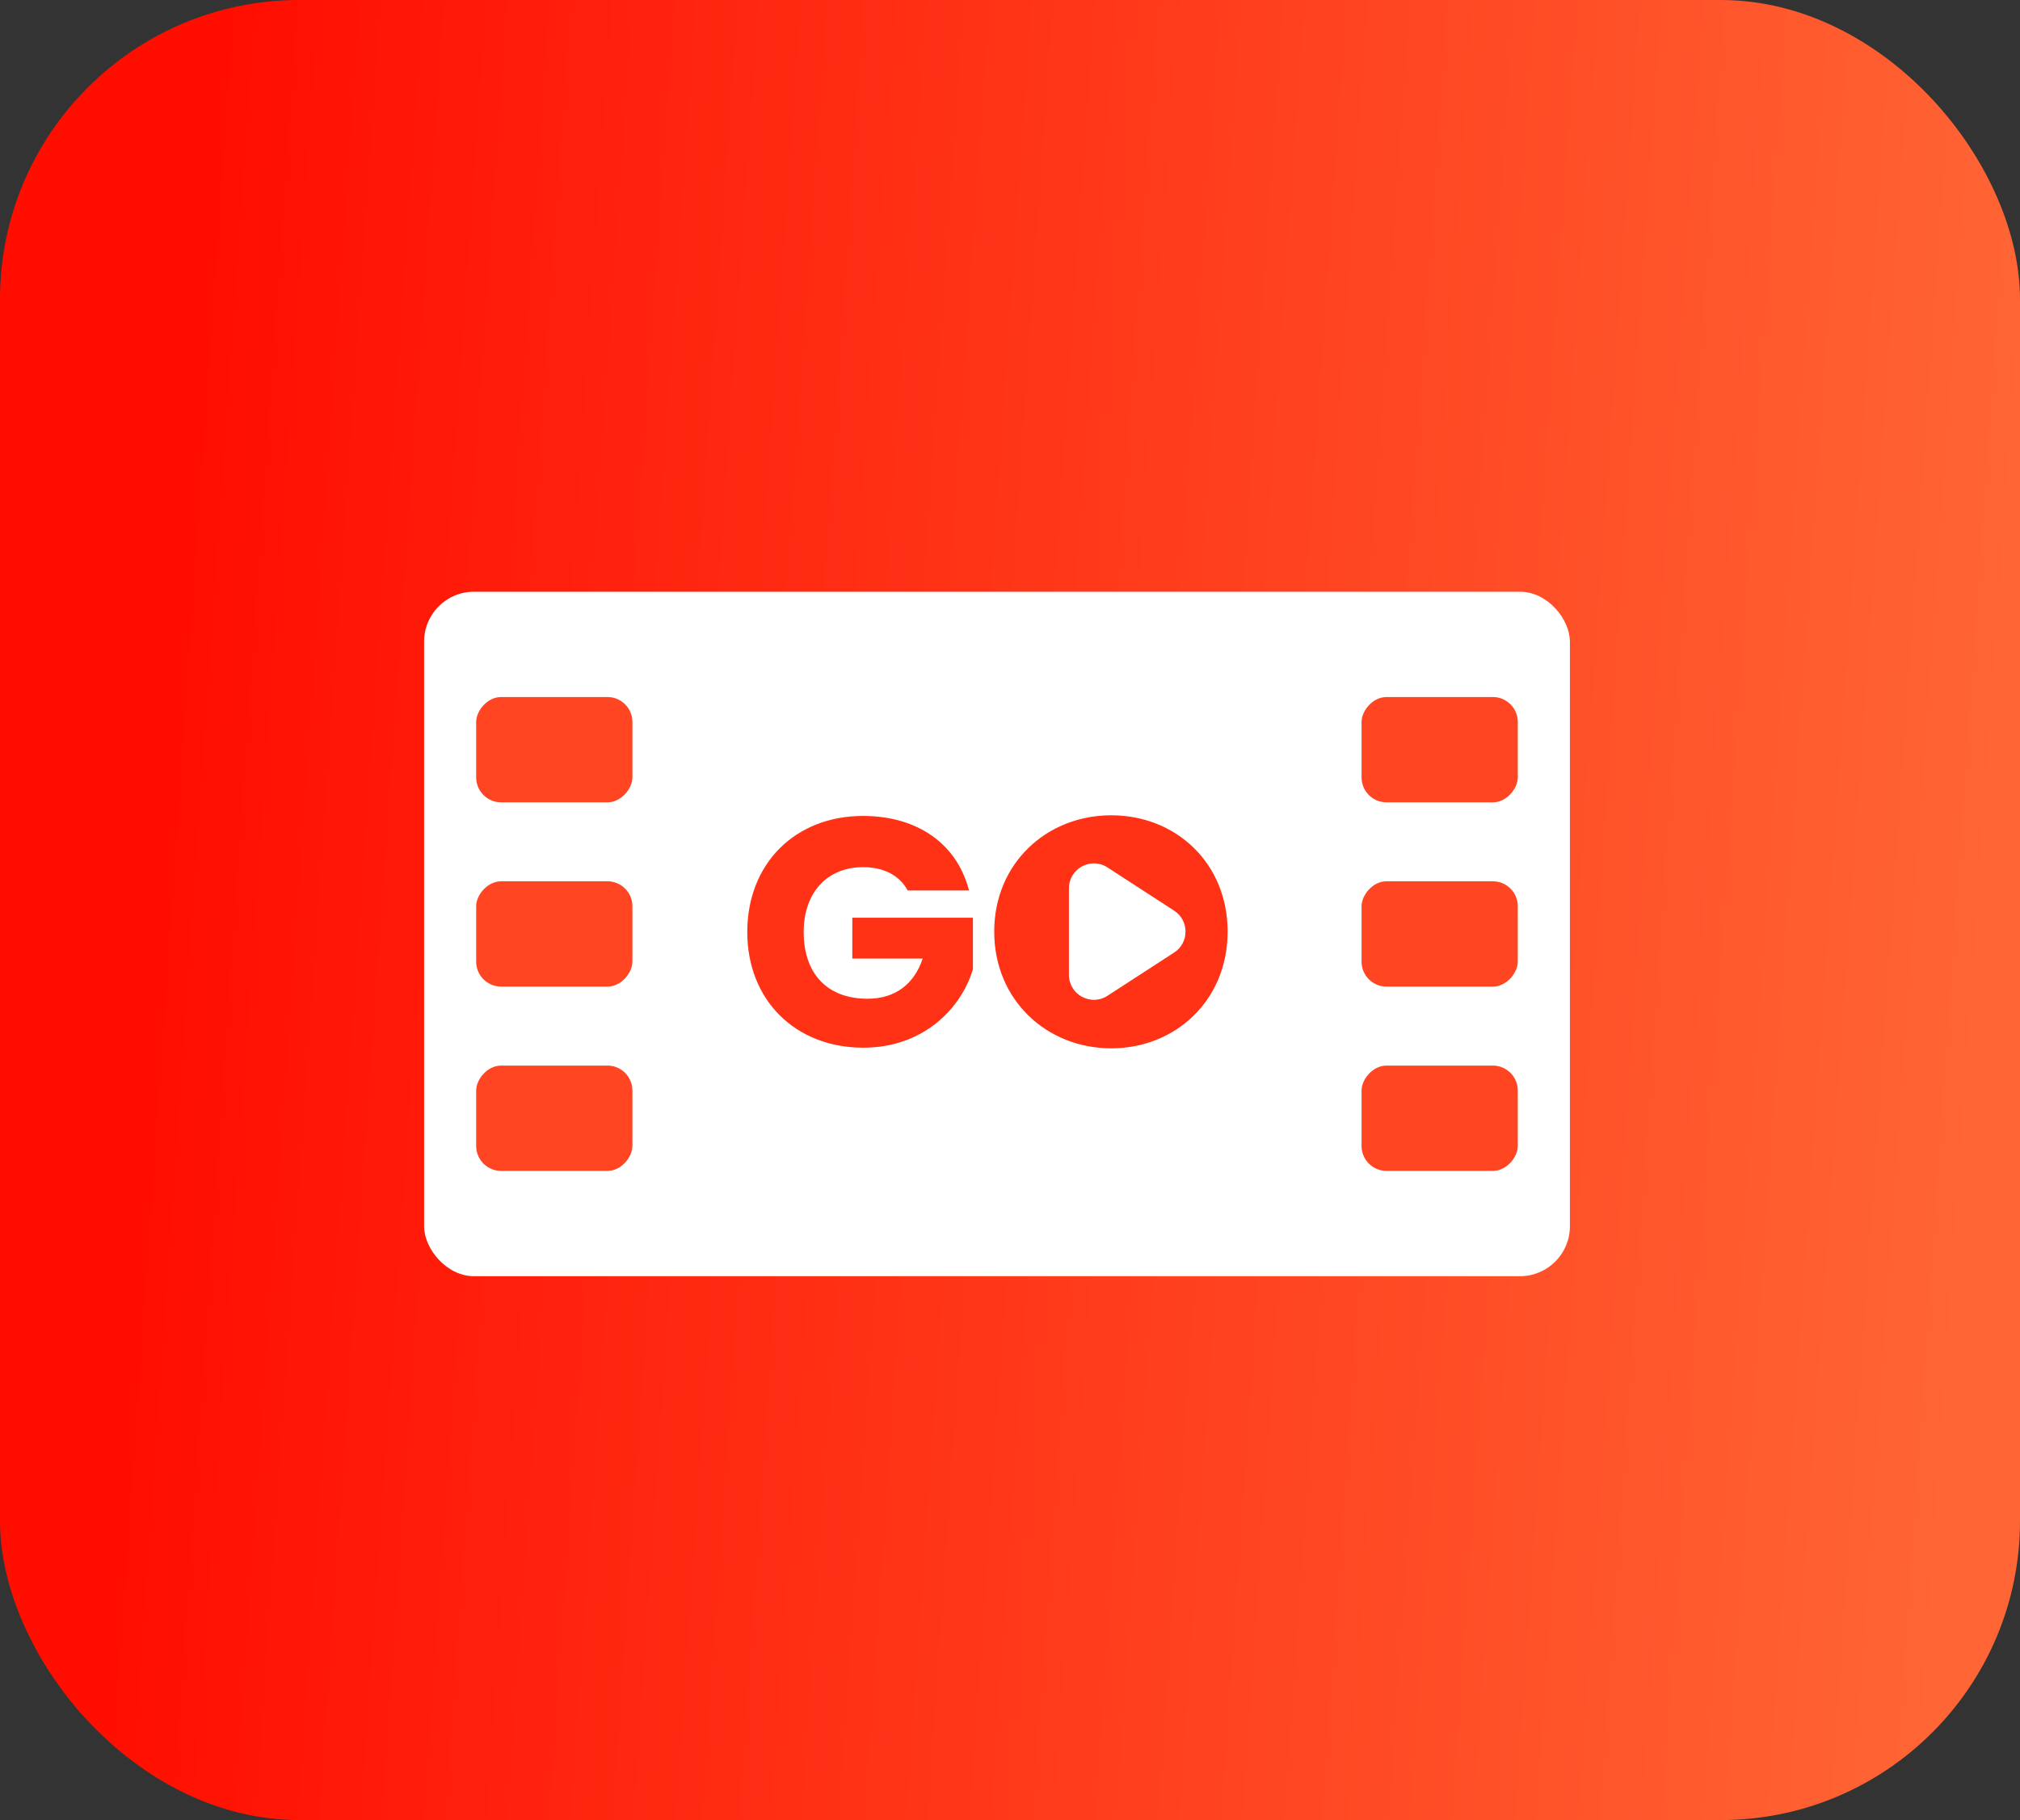 <svg width="81" height="73" viewBox="0 0 81 73" fill="none" xmlns="http://www.w3.org/2000/svg">
<rect x="0" y="0" width="81" height="73" fill="#333333" stroke="none"/>
<rect width="81" height="73" rx="12" fill="url(#paint0_linear)"/>
<rect width="45.945" height="27.453" rx="2" transform="translate(17.006 23.733)" fill="white"/>
<path d="M5.07 4.77C2.34 4.77 0.429 6.694 0.429 9.424C0.429 12.154 2.353 14.065 5.083 14.065C7.488 14.065 9.009 12.492 9.477 10.919V8.852H4.641V10.49H7.462C7.124 11.517 6.357 12.102 5.252 12.102C3.653 12.102 2.691 11.114 2.691 9.424C2.691 7.838 3.64 6.824 5.07 6.824C5.902 6.824 6.526 7.149 6.864 7.76H9.321C8.84 5.888 7.254 4.77 5.07 4.77ZM19.691 9.411C19.691 6.668 17.624 4.744 15.024 4.744C12.437 4.744 10.331 6.668 10.331 9.411C10.331 12.154 12.437 14.091 15.024 14.091C17.611 14.091 19.691 12.154 19.691 9.411ZM12.606 9.411C12.606 7.786 13.542 6.759 15.024 6.759C16.48 6.759 17.429 7.786 17.429 9.411C17.429 11.01 16.48 12.063 15.024 12.063C13.542 12.063 12.606 11.01 12.606 9.411Z" transform="translate(29.536 27.956)" fill="#FF3216"/>
<circle cx="3.5" cy="3.5" r="3.5" transform="translate(41 34)" fill="#FF3216"/>
<path d="M3.29 1.293C3.684 0.686 4.574 0.686 4.968 1.293L6.703 3.968C7.135 4.634 6.657 5.513 5.864 5.513H2.394C1.601 5.513 1.123 4.634 1.555 3.968L3.29 1.293Z" transform="translate(48.376 33.236) rotate(90)" fill="white"/>
<rect width="6.265" height="4.224" rx="1" transform="translate(19.094 32.18) scale(1 -1)" fill="#FF4521"/>
<rect width="6.265" height="4.224" rx="1" transform="translate(19.094 39.571) scale(1 -1)" fill="#FF4521"/>
<rect width="6.265" height="4.224" rx="1" transform="translate(19.094 46.963) scale(1 -1)" fill="#FF4521"/>
<rect width="6.265" height="4.224" rx="1" transform="translate(54.597 32.18) scale(1 -1)" fill="#FF4521"/>
<rect width="6.265" height="4.224" rx="1" transform="translate(54.597 39.571) scale(1 -1)" fill="#FF4521"/>
<rect width="6.265" height="4.224" rx="1" transform="translate(54.597 46.963) scale(1 -1)" fill="#FF4521"/>
<defs>
<linearGradient id="paint0_linear" x2="1" gradientUnits="userSpaceOnUse" gradientTransform="matrix(69.11 63.869 -70.869 954.375 44.312 -477.188)">
<stop stop-color="#FF0E00"/>
<stop offset="1" stop-color="#FF6535"/>
</linearGradient>
</defs>
</svg>
